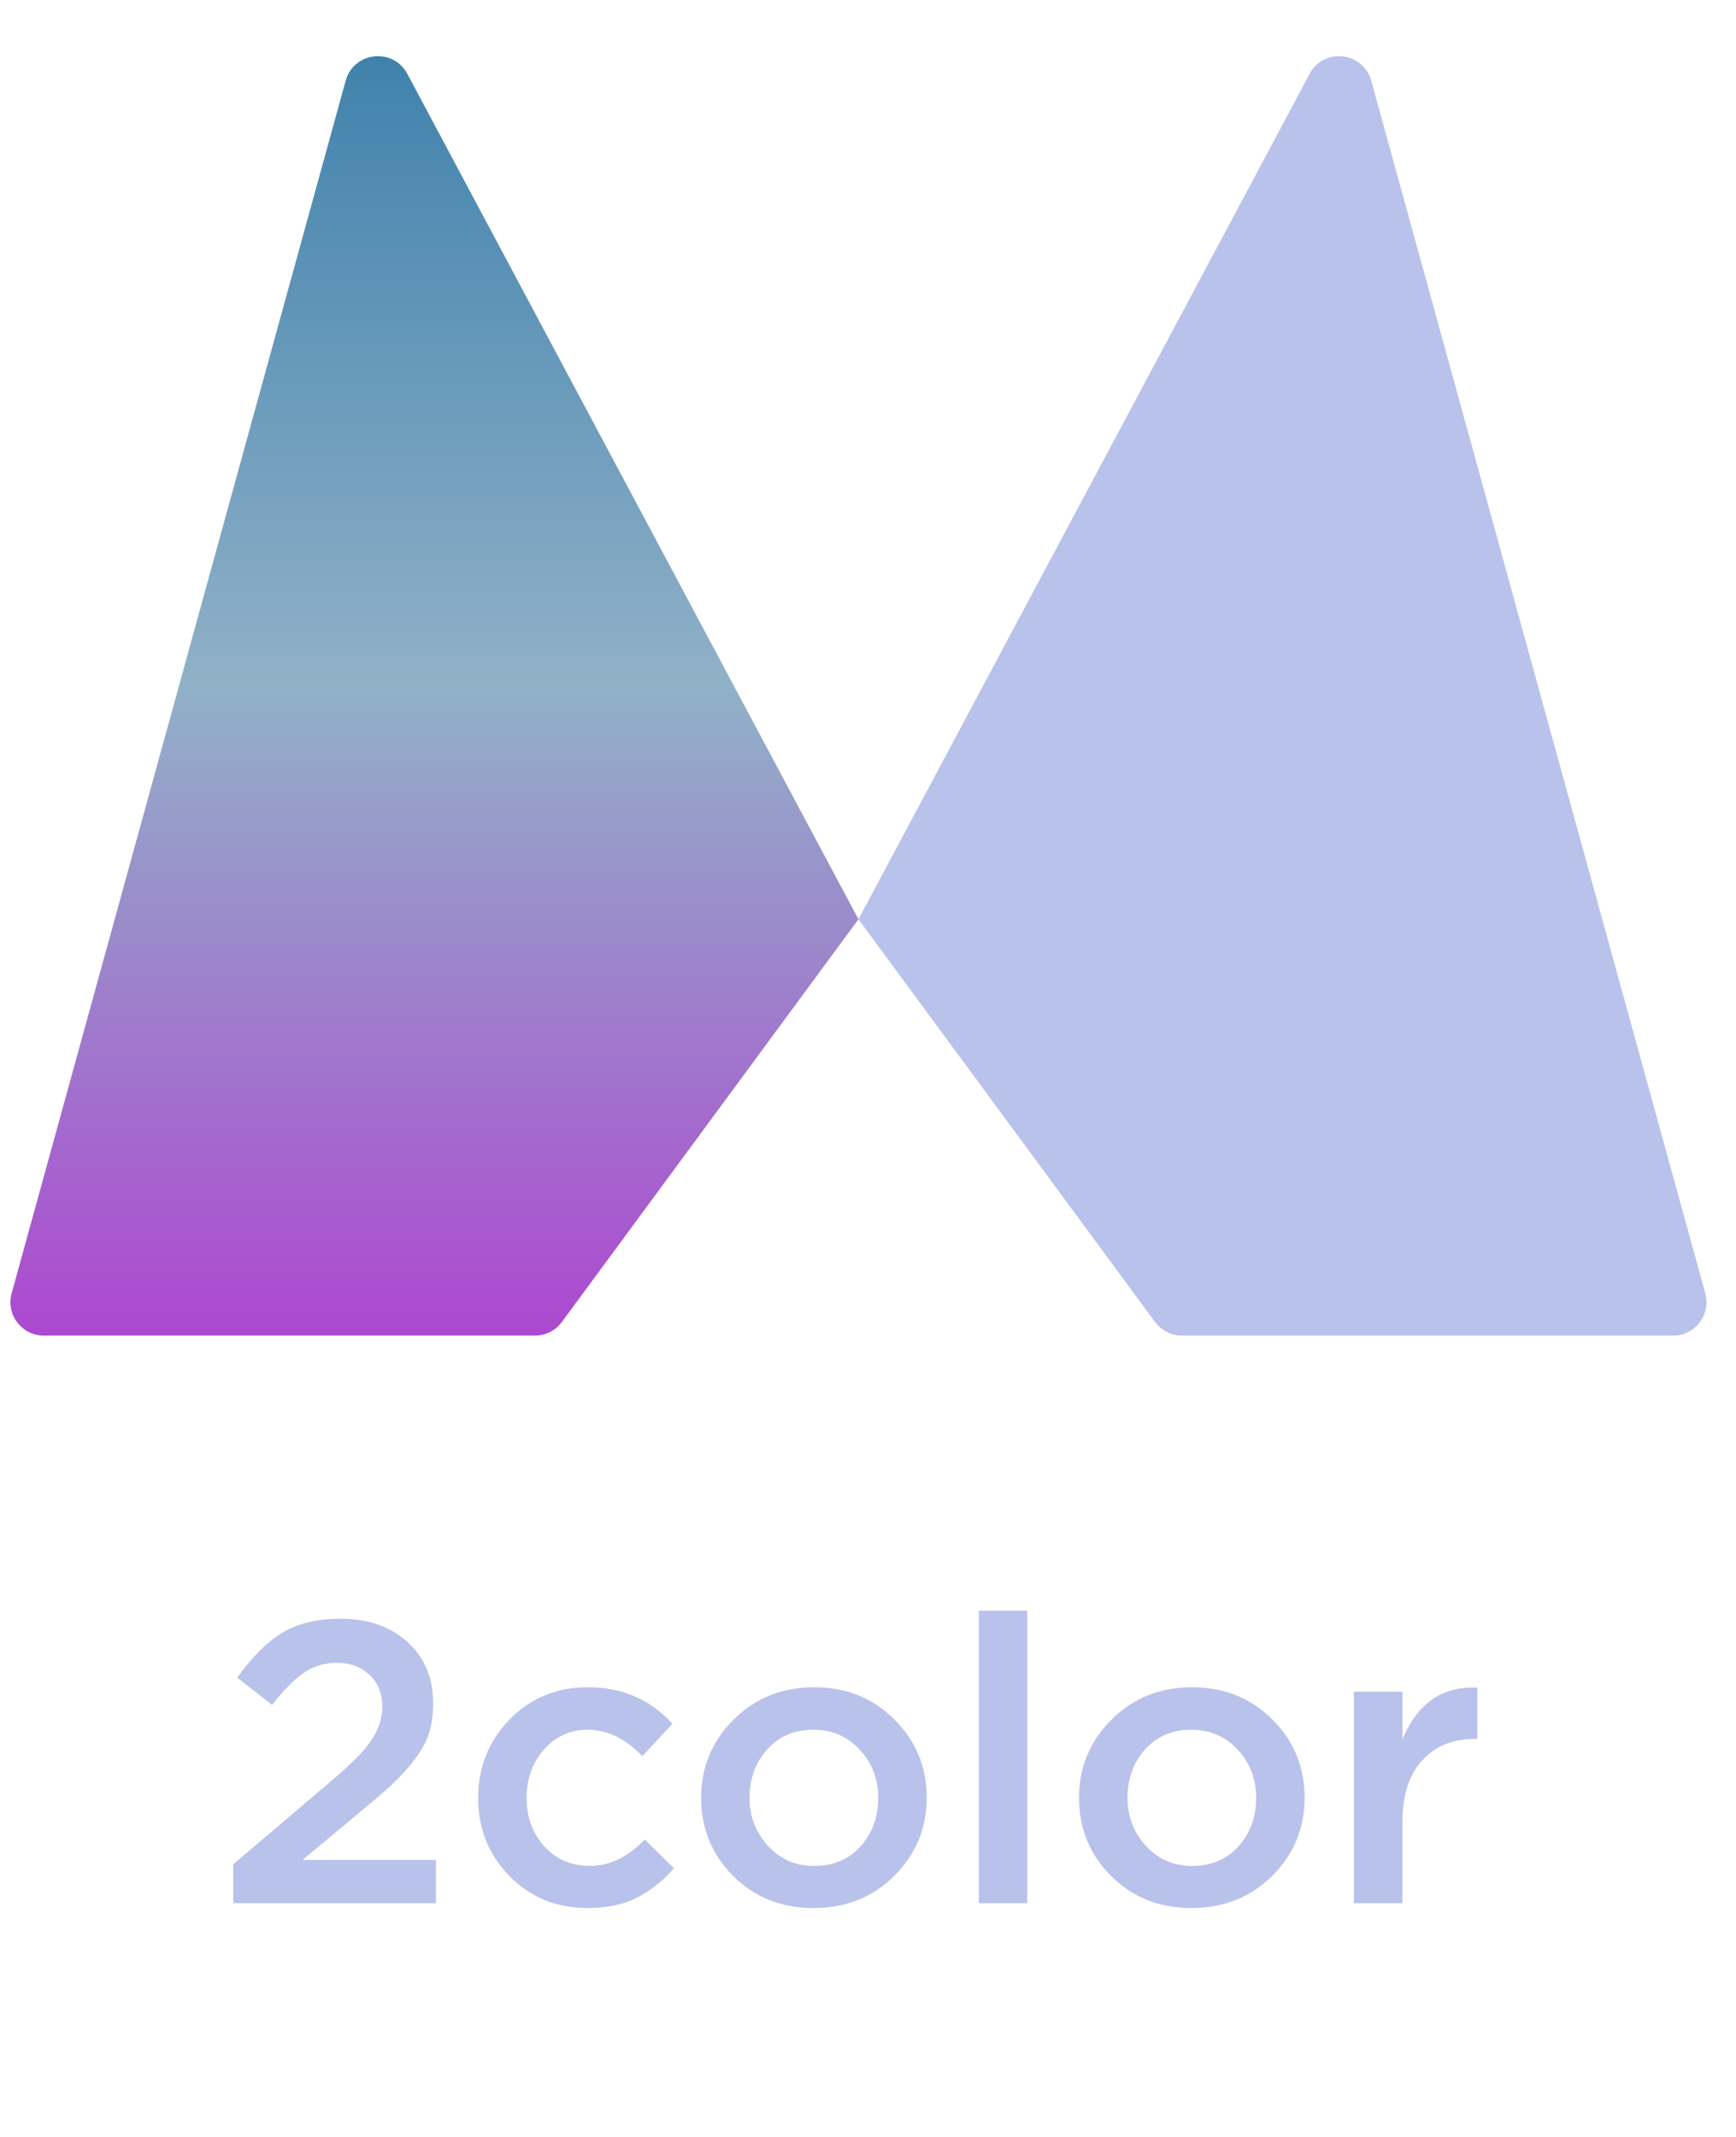 <svg width="100%" height="100%" viewBox="0 0 52 64" fill="none" xmlns="http://www.w3.org/2000/svg">
<path d="M6.986 57V55.836L9.878 53.376C10.47 52.88 10.878 52.472 11.102 52.152C11.334 51.824 11.45 51.476 11.45 51.108C11.45 50.708 11.322 50.392 11.066 50.16C10.81 49.92 10.486 49.8 10.094 49.8C9.726 49.8 9.394 49.9 9.098 50.1C8.81 50.3 8.494 50.62 8.15 51.06L7.106 50.244C7.538 49.636 7.982 49.192 8.438 48.912C8.902 48.624 9.49 48.48 10.202 48.48C11.026 48.48 11.694 48.712 12.206 49.176C12.718 49.64 12.974 50.252 12.974 51.012C12.974 51.34 12.934 51.636 12.854 51.9C12.774 52.156 12.63 52.42 12.422 52.692C12.222 52.956 12.002 53.2 11.762 53.424C11.53 53.64 11.206 53.92 10.79 54.264L9.062 55.704H13.058V57H6.986ZM17.598 57.144C16.662 57.144 15.882 56.824 15.258 56.184C14.634 55.544 14.322 54.764 14.322 53.844C14.322 52.932 14.634 52.152 15.258 51.504C15.89 50.856 16.674 50.532 17.61 50.532C18.634 50.532 19.478 50.896 20.142 51.624L19.242 52.596C18.738 52.068 18.19 51.804 17.598 51.804C17.078 51.804 16.642 52.004 16.29 52.404C15.946 52.796 15.774 53.276 15.774 53.844C15.774 54.42 15.95 54.904 16.302 55.296C16.662 55.688 17.118 55.884 17.67 55.884C18.254 55.884 18.802 55.62 19.314 55.092L20.19 55.956C19.846 56.34 19.47 56.636 19.062 56.844C18.662 57.044 18.174 57.144 17.598 57.144ZM24.361 57.144C23.401 57.144 22.602 56.824 21.962 56.184C21.322 55.544 21.002 54.764 21.002 53.844C21.002 52.924 21.326 52.144 21.974 51.504C22.622 50.856 23.425 50.532 24.386 50.532C25.346 50.532 26.145 50.852 26.785 51.492C27.433 52.132 27.758 52.916 27.758 53.844C27.758 54.756 27.433 55.536 26.785 56.184C26.137 56.824 25.329 57.144 24.361 57.144ZM24.386 55.884C24.962 55.884 25.425 55.688 25.777 55.296C26.13 54.904 26.305 54.42 26.305 53.844C26.305 53.276 26.122 52.796 25.753 52.404C25.386 52.004 24.922 51.804 24.361 51.804C23.794 51.804 23.334 52 22.982 52.392C22.63 52.784 22.453 53.268 22.453 53.844C22.453 54.404 22.637 54.884 23.006 55.284C23.373 55.684 23.834 55.884 24.386 55.884ZM29.32 57V48.24H30.772V57H29.32ZM35.682 57.144C34.722 57.144 33.922 56.824 33.282 56.184C32.642 55.544 32.322 54.764 32.322 53.844C32.322 52.924 32.646 52.144 33.294 51.504C33.942 50.856 34.746 50.532 35.706 50.532C36.666 50.532 37.466 50.852 38.106 51.492C38.754 52.132 39.078 52.916 39.078 53.844C39.078 54.756 38.754 55.536 38.106 56.184C37.458 56.824 36.65 57.144 35.682 57.144ZM35.706 55.884C36.282 55.884 36.746 55.688 37.098 55.296C37.45 54.904 37.626 54.42 37.626 53.844C37.626 53.276 37.442 52.796 37.074 52.404C36.706 52.004 36.242 51.804 35.682 51.804C35.114 51.804 34.654 52 34.302 52.392C33.95 52.784 33.774 53.268 33.774 53.844C33.774 54.404 33.958 54.884 34.326 55.284C34.694 55.684 35.154 55.884 35.706 55.884ZM40.556 57V50.664H42.008V52.092C42.456 51.012 43.205 50.496 44.252 50.544V52.08H44.169C43.513 52.08 42.989 52.296 42.596 52.728C42.205 53.152 42.008 53.772 42.008 54.588V57H40.556Z" fill="#B9C2EB"/>
<path d="M16.025 40C16.343 40 16.642 39.849 16.83 39.593L25.714 27.532L12.201 2.212C11.775 1.415 10.595 1.546 10.354 2.417L0.349 38.734C0.173 39.371 0.652 40 1.313 40H16.025Z" fill="url(#paint0_linear)"/>
<path d="M39.228 2.212C39.653 1.415 40.834 1.546 41.074 2.417L51.08 38.734C51.255 39.371 50.776 40 50.116 40H35.403C35.086 40 34.787 39.849 34.598 39.593L25.714 27.532L39.228 2.212Z" fill="#B9C2EB"/>
<defs>
<linearGradient id="paint0_linear" x1="12.857" y1="0" x2="12.857" y2="40" gradientUnits="userSpaceOnUse">
<stop stop-color="#397EAA"/>
<stop offset="0.516" stop-color="#91B1C8"/>
<stop offset="1" stop-color="#AD48D0"/>
</linearGradient>
</defs>
</svg>
